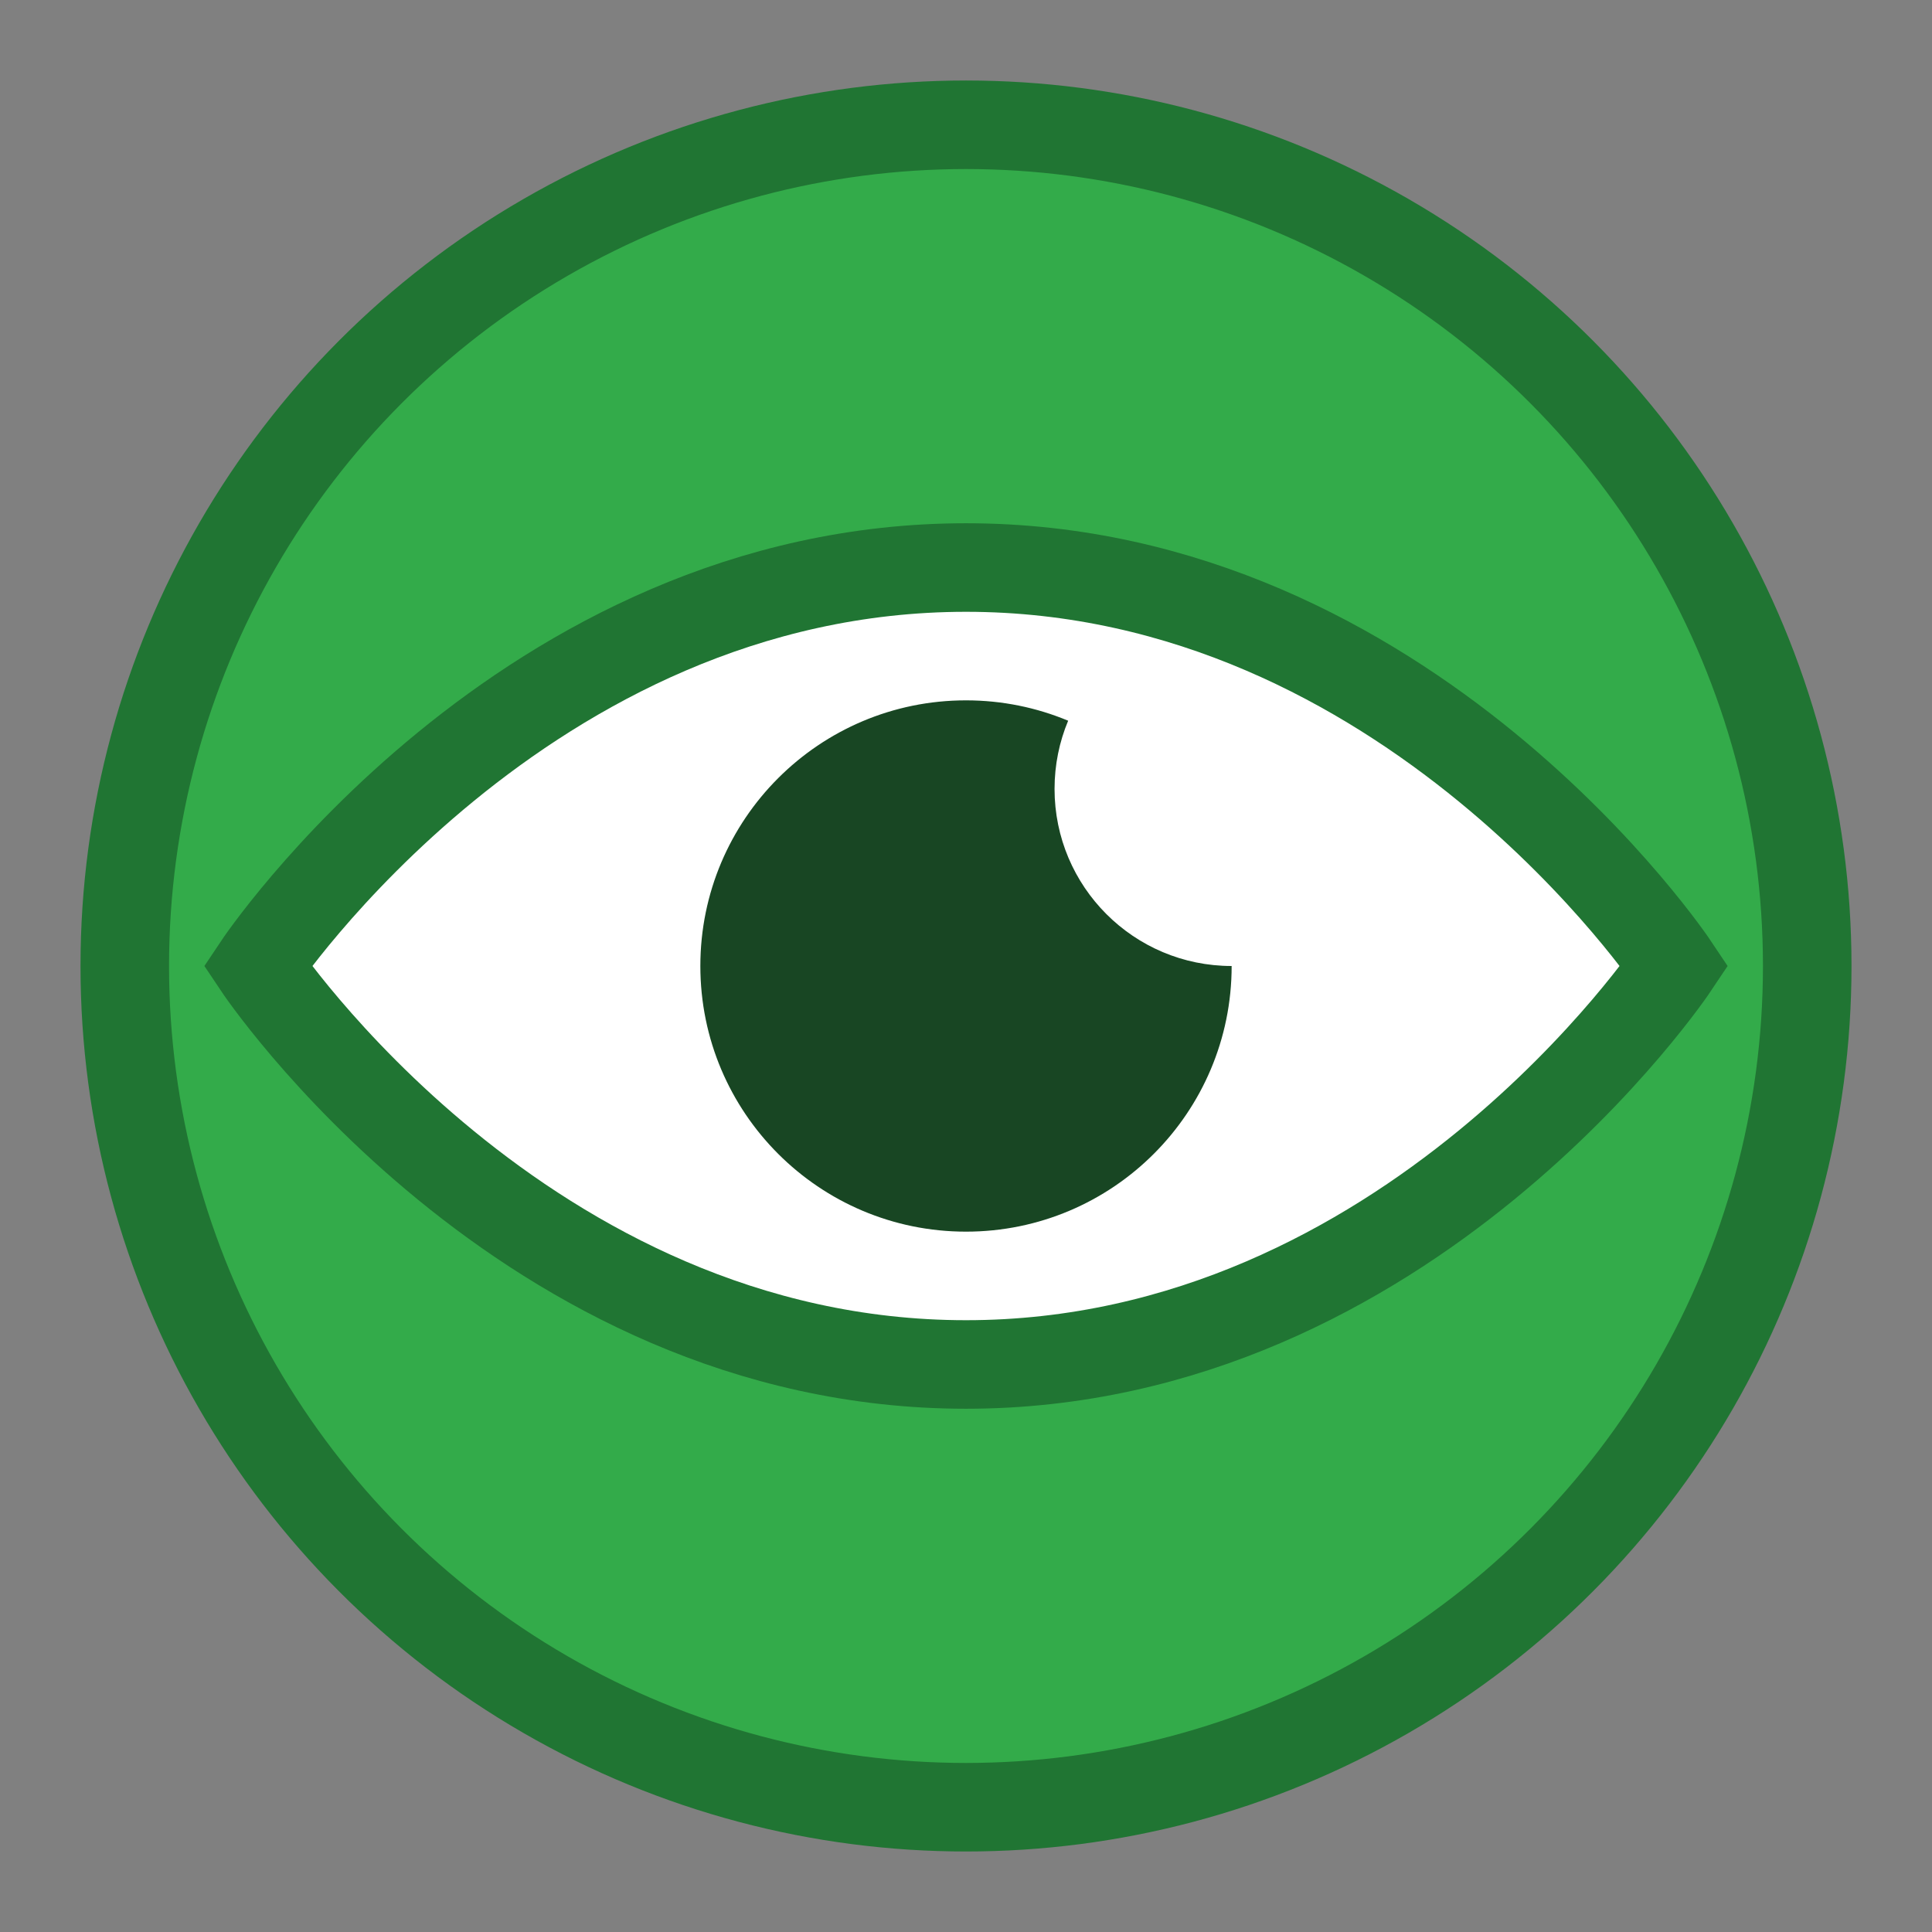 <svg width="24" height="24" viewBox="0 0 24 24" fill="none" xmlns="http://www.w3.org/2000/svg">
<rect x="0" y="0" width="24" height="24" fill="#808080" stroke="none"/>
<circle cx="12" cy="12" r="10.45" fill="#33AB4A" stroke="#207533" stroke-width="1.1"/>
<path d="M12 7.05C6.5 7.05 3.2 12 3.2 12C3.2 12 6.5 16.95 12 16.95C17.5 16.95 20.8 12 20.8 12C20.8 12 17.5 7.05 12 7.05Z" fill="white" stroke="#207533" stroke-width="1.1"/>
<path fill-rule="evenodd" clip-rule="evenodd" d="M13.269 8.953C12.878 8.79 12.45 8.7 12 8.7C10.177 8.7 8.7 10.178 8.7 12C8.7 13.822 10.177 15.3 12 15.3C13.822 15.3 15.3 13.822 15.3 12C14.085 12 13.1 11.015 13.1 9.8C13.1 9.5 13.16 9.214 13.269 8.953Z" fill="#184623"/>
</svg>

